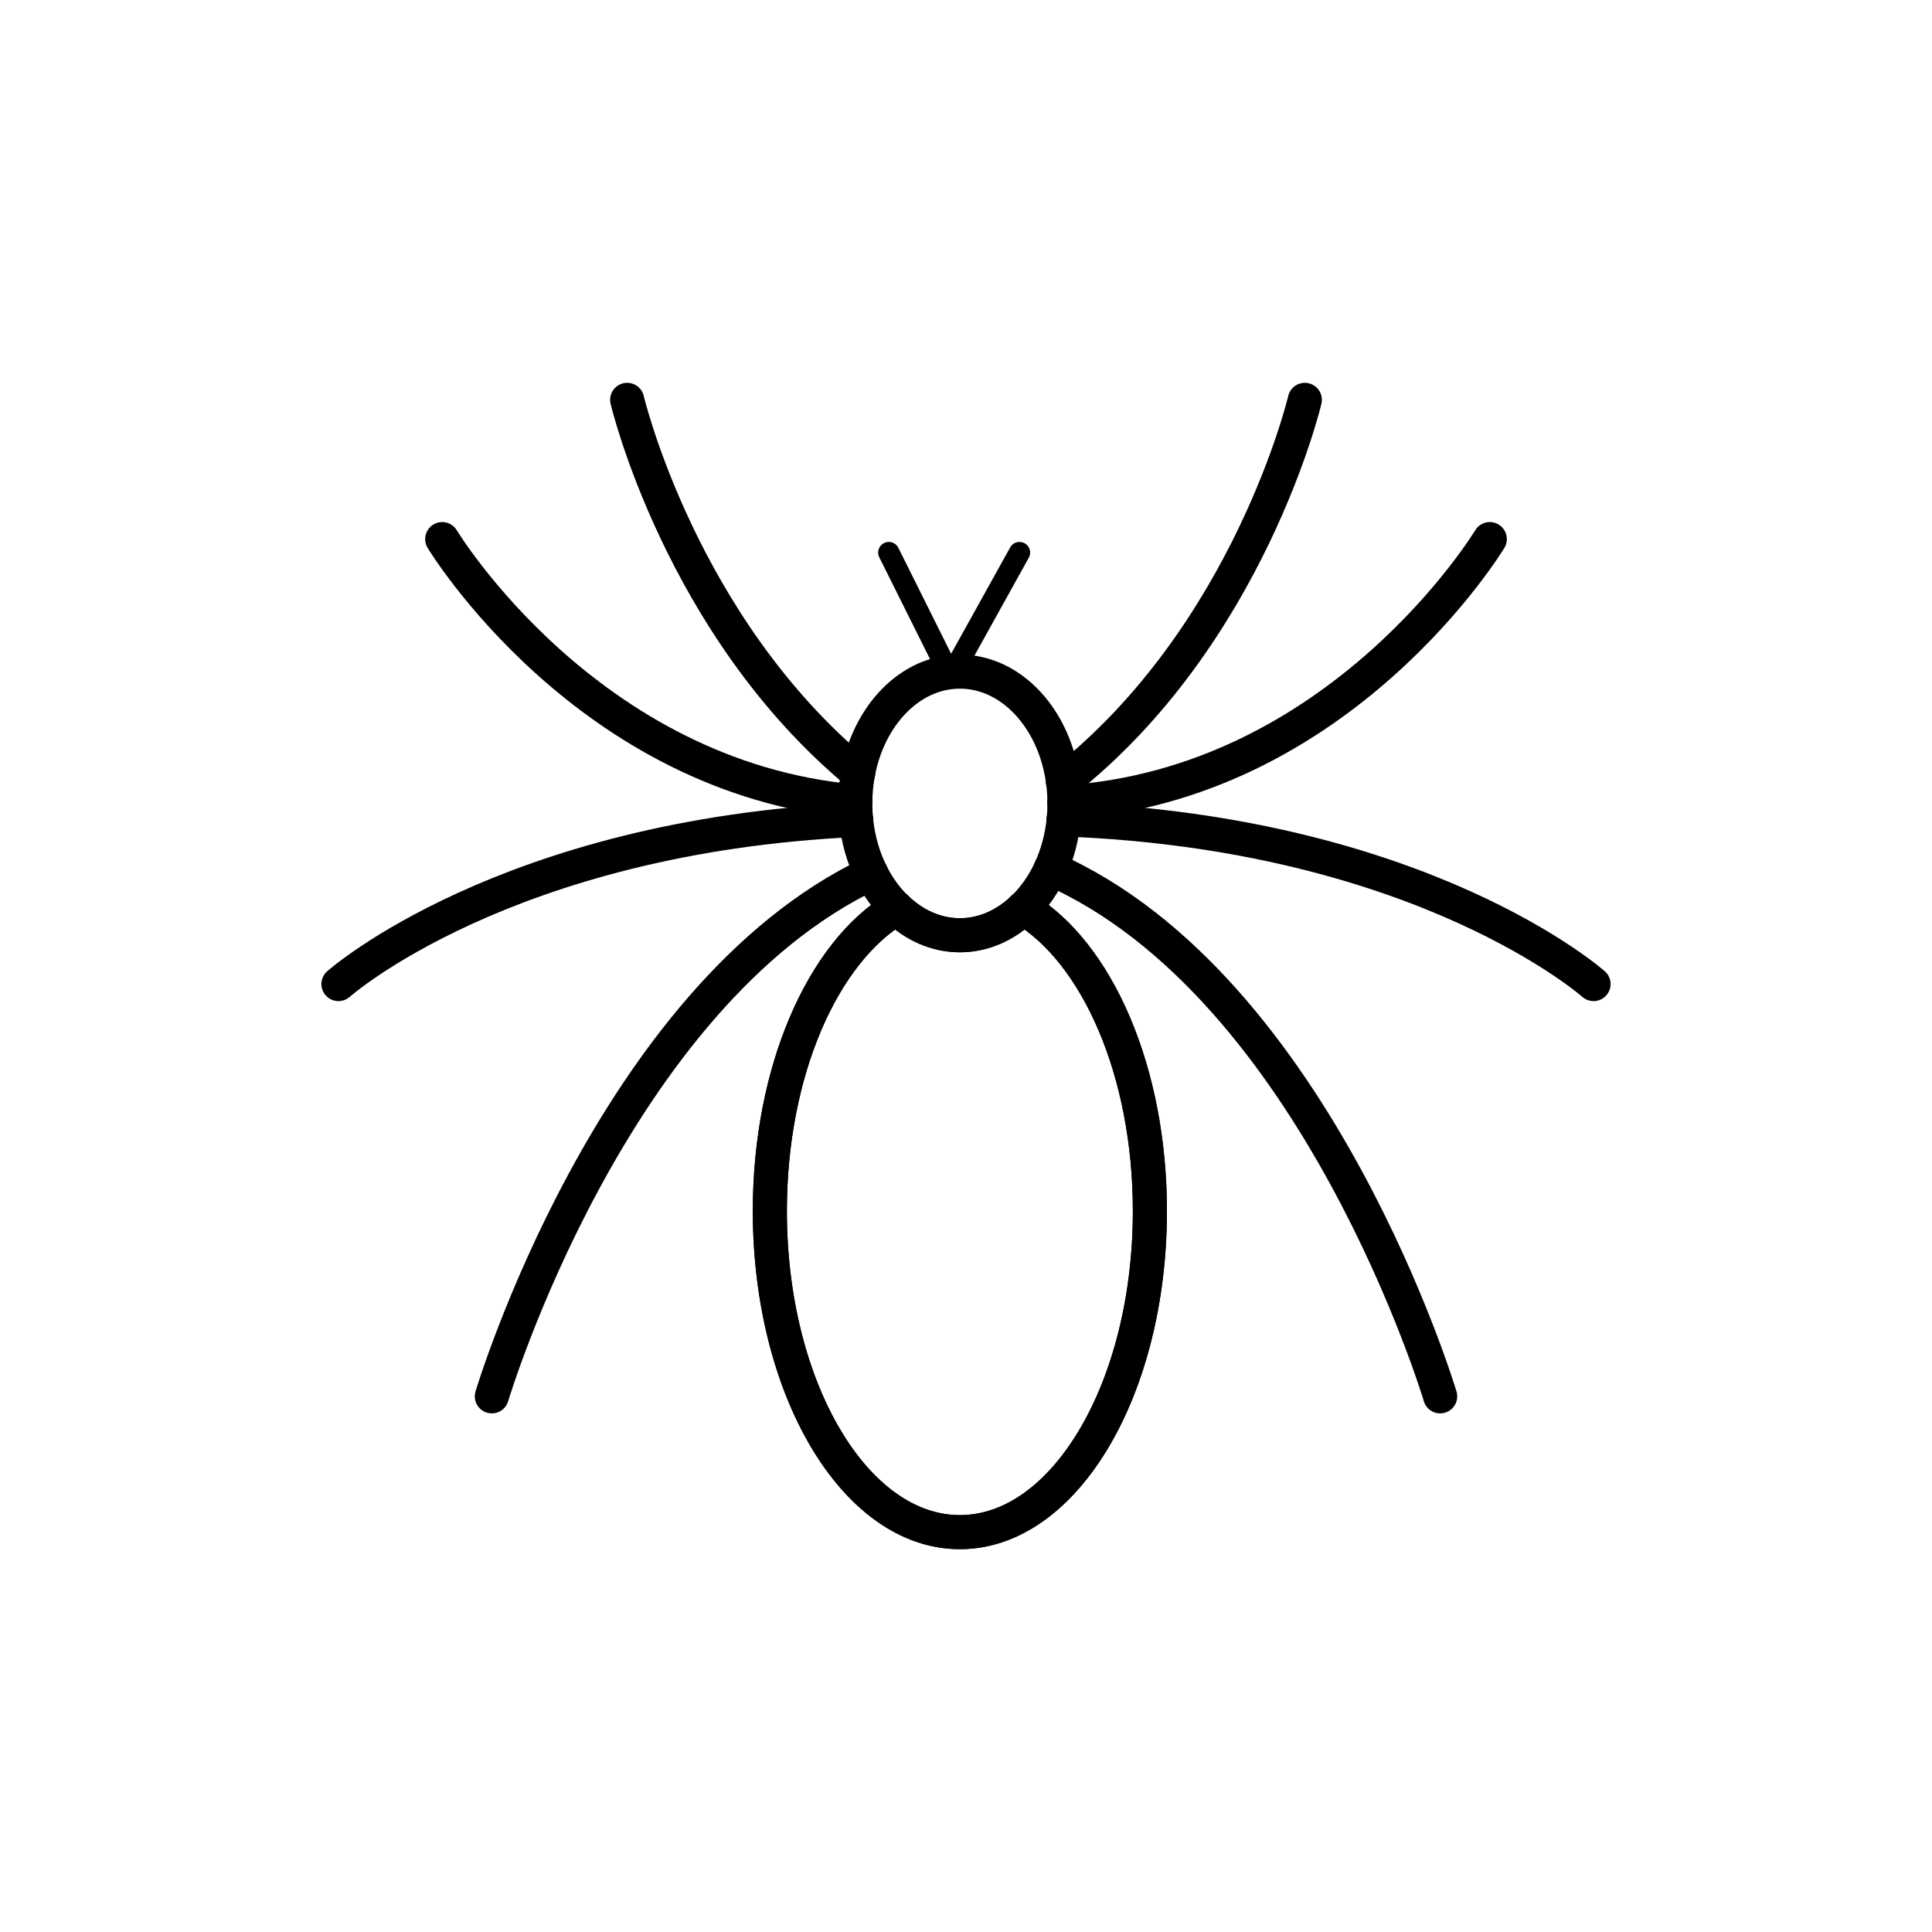 <?xml version="1.0" encoding="utf-8"?>
<!-- Generator: Adobe Illustrator 16.0.0, SVG Export Plug-In . SVG Version: 6.00 Build 0)  -->
<!DOCTYPE svg PUBLIC "-//W3C//DTD SVG 1.1//EN" "http://www.w3.org/Graphics/SVG/1.1/DTD/svg11.dtd">
<svg version="1.1" xmlns="http://www.w3.org/2000/svg" xmlns:xlink="http://www.w3.org/1999/xlink" x="0px" y="0px"
	 width="453.543px" height="453.543px" viewBox="0 0 453.543 453.543" enable-background="new 0 0 453.543 453.543"
	 xml:space="preserve">
<g id="kvadrat" display="none">
</g>
<g id="color" display="none">
	<g display="inline">
		<path fill="none" stroke="#000000" stroke-width="10" stroke-linecap="round" stroke-linejoin="round" stroke-miterlimit="10" d="
			M115.459,327.796c0,0,33.777-113.014,107.759-129.229"/>
		<path fill="none" stroke="#000000" stroke-width="10" stroke-linecap="round" stroke-linejoin="round" stroke-miterlimit="10" d="
			M79.451,231.011c0,0,46.075-40.916,143.767-38.798"/>
		<path fill="none" stroke="#000000" stroke-width="10" stroke-linecap="round" stroke-linejoin="round" stroke-miterlimit="10" d="
			M223.218,187.979c-77.625,7.915-119.408-61.424-119.408-61.424"/>
		<path fill="none" stroke="#000000" stroke-width="10" stroke-linecap="round" stroke-linejoin="round" stroke-miterlimit="10" d="
			M147.229,93.867c0,0,15.007,63.715,66.989,97.02"/>
		<path fill="none" stroke="#000000" stroke-width="10" stroke-linecap="round" stroke-linejoin="round" stroke-miterlimit="10" d="
			M115.459,327.796c0,0,33.777-113.014,107.759-129.229"/>
		<path fill="none" stroke="#000000" stroke-width="10" stroke-linecap="round" stroke-linejoin="round" stroke-miterlimit="10" d="
			M79.451,231.011c0,0,46.075-40.916,143.767-38.798"/>
		<path fill="none" stroke="#000000" stroke-width="10" stroke-linecap="round" stroke-linejoin="round" stroke-miterlimit="10" d="
			M223.218,187.979c-77.625,7.915-119.408-61.424-119.408-61.424"/>
		<path fill="none" stroke="#000000" stroke-width="10" stroke-linecap="round" stroke-linejoin="round" stroke-miterlimit="10" d="
			M147.229,93.867c0,0,15.007,63.715,66.989,97.02"/>
		<path fill="none" stroke="#000000" stroke-width="10" stroke-linecap="round" stroke-linejoin="round" stroke-miterlimit="10" d="
			M338.085,327.796c0,0-33.777-113.014-107.759-129.229"/>
		<path fill="none" stroke="#000000" stroke-width="10" stroke-linecap="round" stroke-linejoin="round" stroke-miterlimit="10" d="
			M374.092,231.011c0,0-46.075-40.916-143.766-38.798"/>
		<path fill="none" stroke="#000000" stroke-width="10" stroke-linecap="round" stroke-linejoin="round" stroke-miterlimit="10" d="
			M230.326,187.979c77.625,7.915,119.408-61.424,119.408-61.424"/>
		<path fill="none" stroke="#000000" stroke-width="10" stroke-linecap="round" stroke-linejoin="round" stroke-miterlimit="10" d="
			M306.314,93.867c0,0-15.007,63.715-66.988,97.02"/>
		
			<ellipse stroke="#000000" stroke-width="10" stroke-linecap="round" stroke-linejoin="round" stroke-miterlimit="10" cx="225.333" cy="284.29" rx="44.609" ry="75.385"/>
		
			<ellipse stroke="#000000" stroke-width="10" stroke-linecap="round" stroke-linejoin="round" stroke-miterlimit="10" cx="225.333" cy="188.606" rx="24.555" ry="30.943"/>
		
			<polyline fill="none" stroke="#000000" stroke-width="5" stroke-linecap="round" stroke-linejoin="round" stroke-miterlimit="10" points="
			208.653,135.72 223.164,164.83 239.326,135.72 		"/>
	</g>
	<g id="rdeča7bela" display="inline">
	</g>
</g>
<g id="cb">
	<g>
		
			<polyline fill="none" stroke="#000000" stroke-width="5" stroke-linecap="round" stroke-linejoin="round" stroke-miterlimit="10" points="
			208.653,129.72 223.164,158.83 239.326,129.72 		"/>
		<path fill="none" stroke="#000000" stroke-width="8" stroke-linecap="round" stroke-linejoin="round" stroke-miterlimit="10" d="
			M204.519,205.016c-60.991,28.901-89.06,122.78-89.06,122.78"/>
		<path fill="none" stroke="#000000" stroke-width="8" stroke-linecap="round" stroke-linejoin="round" stroke-miterlimit="10" d="
			M200.976,192.48c-82.457,3.842-121.525,38.531-121.525,38.531"/>
		<path fill="none" stroke="#000000" stroke-width="8" stroke-linecap="round" stroke-linejoin="round" stroke-miterlimit="10" d="
			M103.81,126.554c0,0,33.769,56.017,96.978,61.596"/>
		<path fill="none" stroke="#000000" stroke-width="8" stroke-linecap="round" stroke-linejoin="round" stroke-miterlimit="10" d="
			M147.229,93.867c0,0,12.506,53.065,54.203,87.654"/>
		<path fill="none" stroke="#000000" stroke-width="8" stroke-linecap="round" stroke-linejoin="round" stroke-miterlimit="10" d="
			M338.085,327.796c0,0-28.79-96.313-91.421-123.869"/>
		<path fill="none" stroke="#000000" stroke-width="8" stroke-linecap="round" stroke-linejoin="round" stroke-miterlimit="10" d="
			M374.092,231.011c0,0-39.978-35.486-124.391-38.646"/>
		<path fill="none" stroke="#000000" stroke-width="8" stroke-linecap="round" stroke-linejoin="round" stroke-miterlimit="10" d="
			M349.734,126.554c0,0-34.792,57.716-99.851,61.813"/>
		<path fill="none" stroke="#000000" stroke-width="8" stroke-linecap="round" stroke-linejoin="round" stroke-miterlimit="10" d="
			M306.314,93.867c0,0-13.013,55.22-56.753,89.717"/>
		<path fill="none" stroke="#000000" stroke-width="8" stroke-linecap="round" stroke-linejoin="round" stroke-miterlimit="10" d="
			M200.976,192.48c0.453,4.562,1.69,8.814,3.542,12.536"/>
		<g>
			<path fill="none" stroke="#000000" stroke-width="8" stroke-linecap="round" stroke-linejoin="round" stroke-miterlimit="10" d="
				M240.203,213.212c-4.127,3.97-9.276,6.337-14.87,6.337c-5.594,0-10.744-2.366-14.872-6.337
				c-17.323,10.352-29.738,38.258-29.738,71.078c0,41.633,19.972,75.385,44.609,75.385s44.609-33.751,44.609-75.385
				C269.942,251.469,257.527,223.563,240.203,213.212z"/>
			<g>
				
					<path fill="none" stroke="#000000" stroke-width="8" stroke-linecap="round" stroke-linejoin="round" stroke-miterlimit="10" d="
					M210.461,213.212c-17.323,10.352-29.738,38.258-29.738,71.078c0,41.633,19.972,75.385,44.609,75.385
					s44.609-33.751,44.609-75.385c0-32.821-12.415-60.728-29.739-71.078"/>
				
					<path fill="none" stroke="#000000" stroke-width="8" stroke-linecap="round" stroke-linejoin="round" stroke-miterlimit="10" d="
					M240.203,213.212c2.614-2.515,4.821-5.667,6.46-9.285"/>
				
					<path fill="none" stroke="#000000" stroke-width="8" stroke-linecap="round" stroke-linejoin="round" stroke-miterlimit="10" d="
					M204.519,205.016c1.575,3.165,3.595,5.938,5.943,8.196"/>
				
					<path fill="none" stroke="#000000" stroke-width="8" stroke-linecap="round" stroke-linejoin="round" stroke-miterlimit="10" d="
					M210.461,213.212c4.127,3.971,9.277,6.337,14.872,6.337c5.594,0,10.743-2.367,14.87-6.337"/>
			</g>
		</g>
		<path fill="none" stroke="#000000" stroke-width="8" stroke-linecap="round" stroke-linejoin="round" stroke-miterlimit="10" d="
			M201.432,181.521c-0.396,2.134-0.619,4.351-0.645,6.629"/>
		<path fill="none" stroke="#000000" stroke-width="8" stroke-linecap="round" stroke-linejoin="round" stroke-miterlimit="10" d="
			M246.664,203.927c1.581-3.486,2.637-7.396,3.038-11.562"/>
		<path fill="none" stroke="#000000" stroke-width="8" stroke-linecap="round" stroke-linejoin="round" stroke-miterlimit="10" d="
			M201.432,181.521c2.543-13.671,12.275-23.854,23.901-23.854c12.204,0,22.323,11.219,24.228,25.917"/>
		<path fill="none" stroke="#000000" stroke-width="8" stroke-linecap="round" stroke-linejoin="round" stroke-miterlimit="10" d="
			M249.883,188.367c-0.01-1.627-0.12-3.225-0.322-4.783"/>
		<path fill="none" stroke="#000000" stroke-width="8" stroke-linecap="round" stroke-linejoin="round" stroke-miterlimit="10" d="
			M249.883,188.367c0,0.081,0.005,0.159,0.005,0.239c0,1.273-0.068,2.525-0.187,3.758"/>
		<path fill="none" stroke="#000000" stroke-width="8" stroke-linecap="round" stroke-linejoin="round" stroke-miterlimit="10" d="
			M200.976,192.48c-0.126-1.27-0.198-2.56-0.198-3.874c0-0.153,0.007-0.303,0.009-0.456"/>
	</g>
	<g id="rdeča7bela_copy">
	</g>
</g>
<g id="pivot">
	<circle fill="none" cx="224.063" cy="358.414" r="14.133"/>
</g>
</svg>
